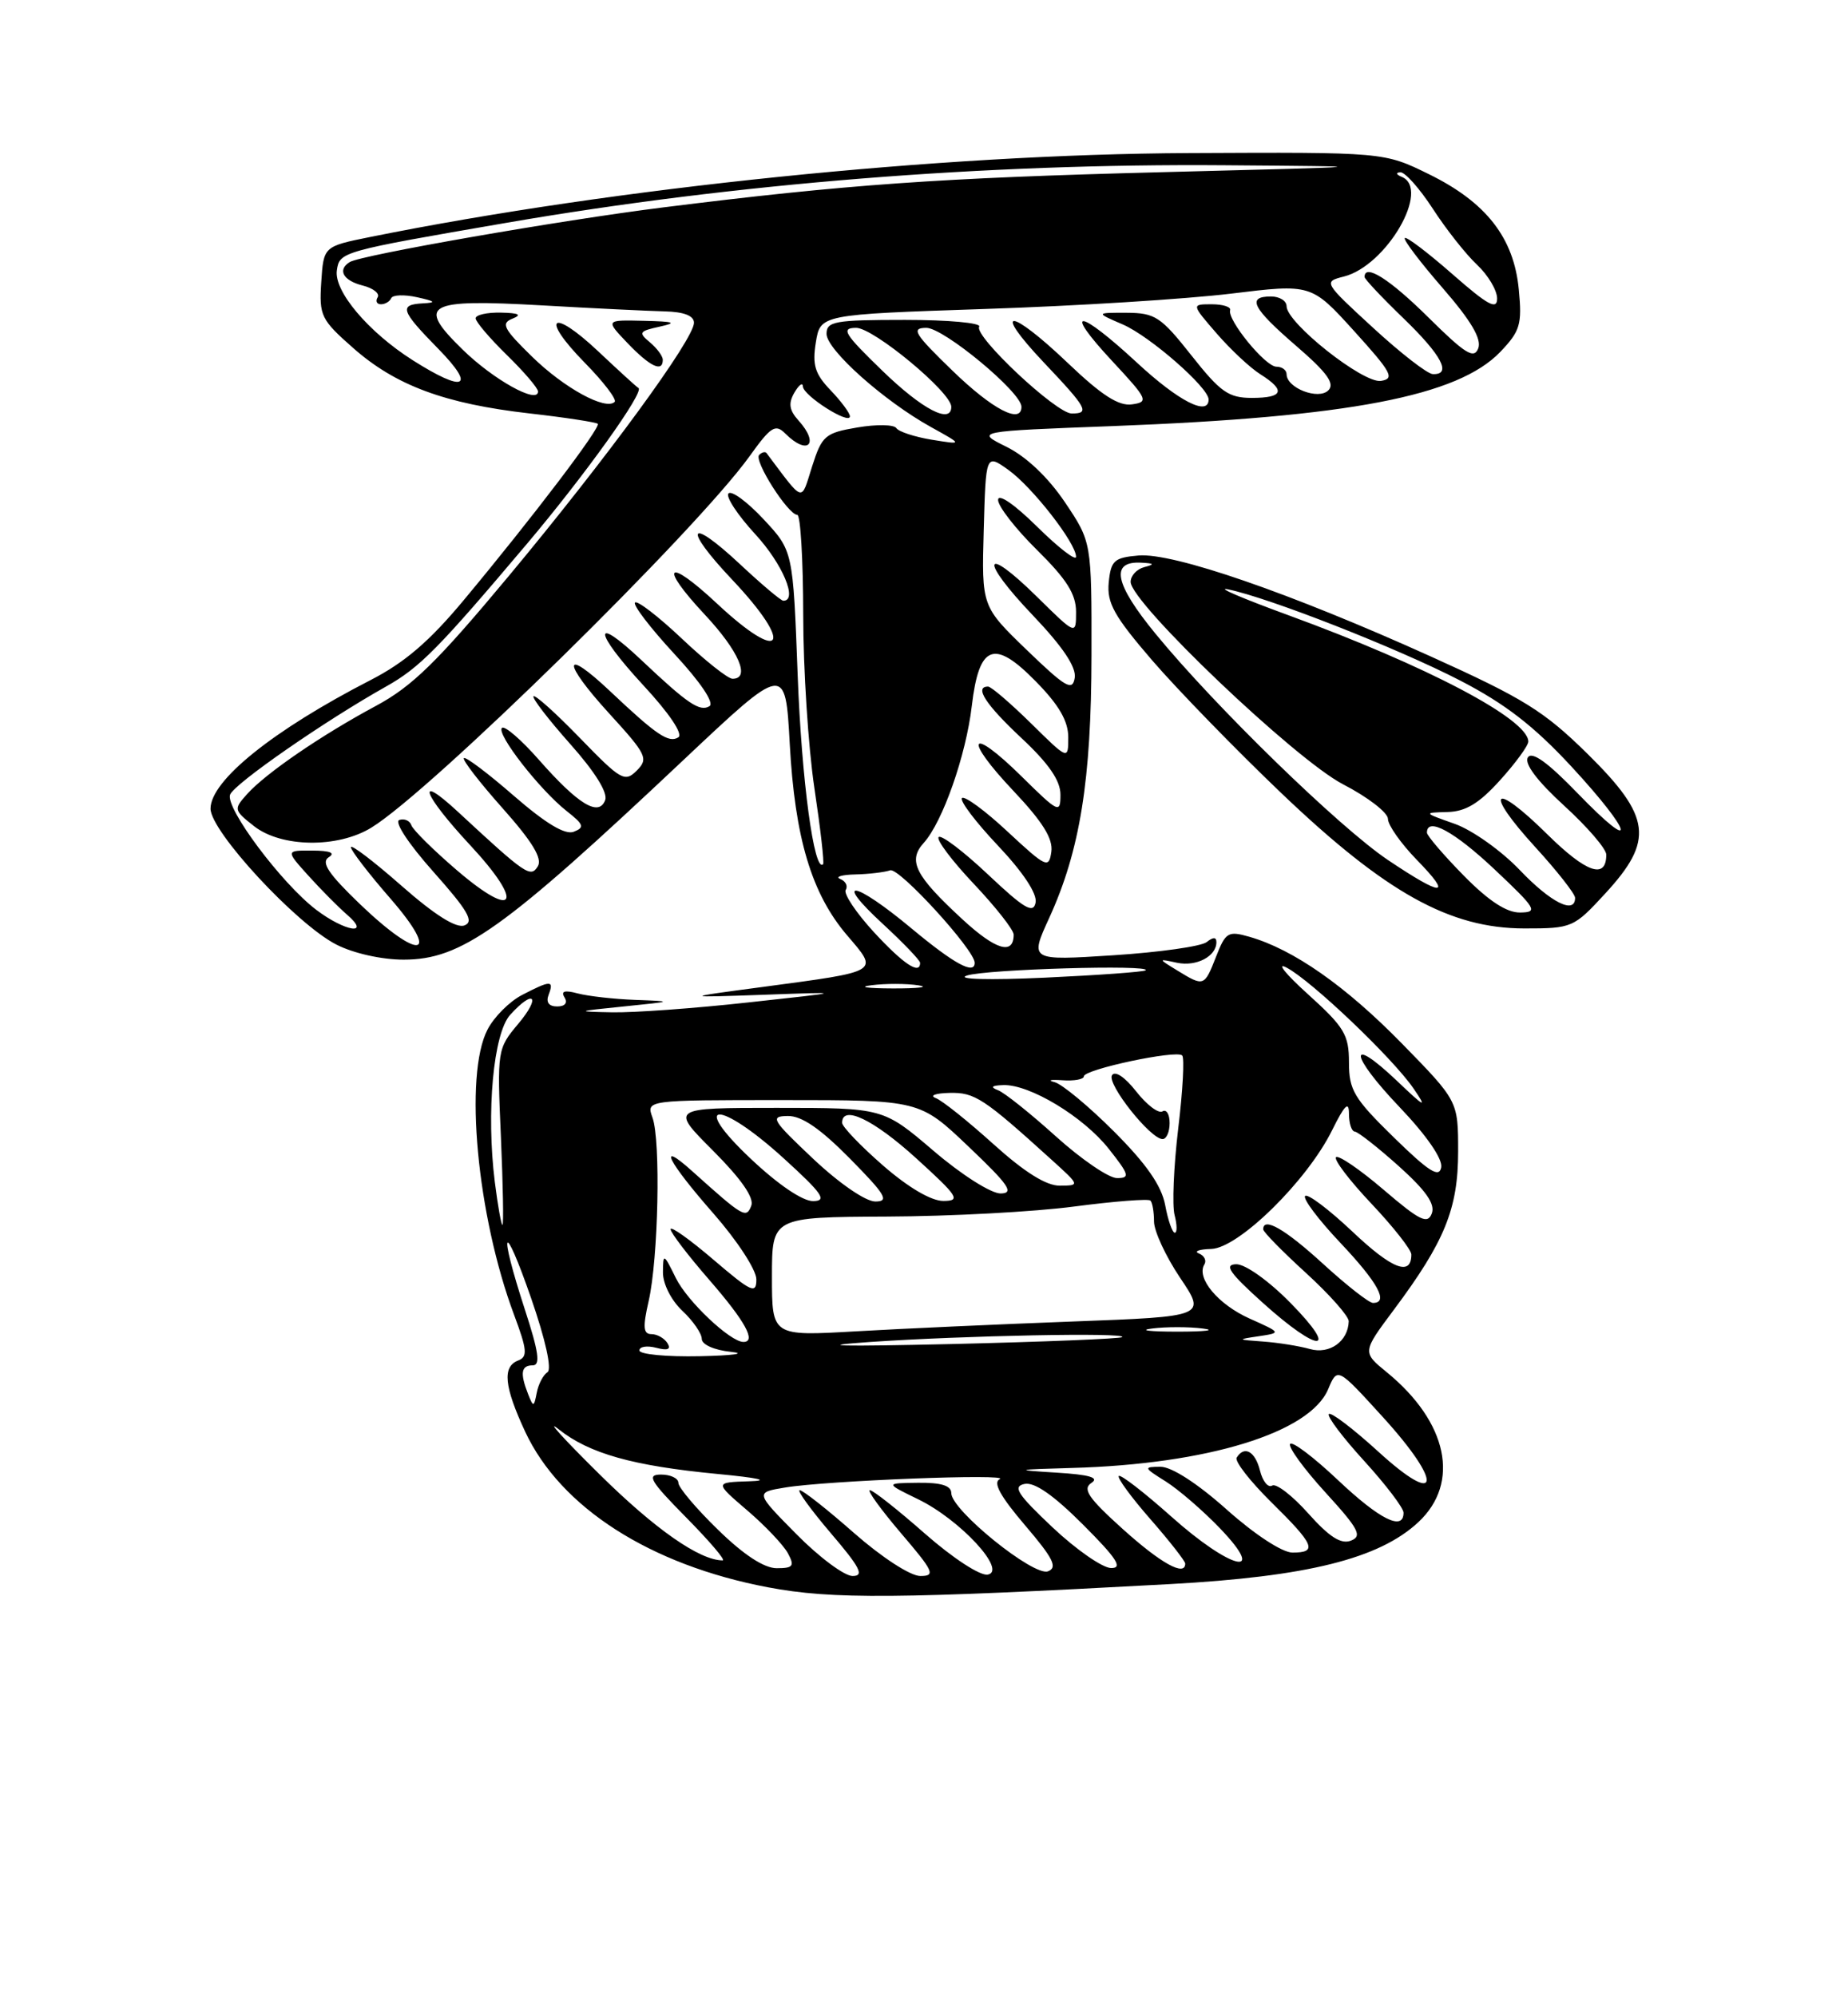 <?xml version="1.0" encoding="UTF-8" standalone="no"?>
<!DOCTYPE svg PUBLIC "-//W3C//DTD SVG 1.1//EN" "http://www.w3.org/Graphics/SVG/1.1/DTD/svg11.dtd" >
<svg xmlns="http://www.w3.org/2000/svg" xmlns:xlink="http://www.w3.org/1999/xlink" version="1.1" viewBox="0 0 237 256">
 <g >
 <path fill="currentColor"
d=" M 150.00 203.04 C 167.68 202.08 176.88 199.78 181.91 195.09 C 187.30 190.05 185.67 182.28 177.87 175.90 C 174.70 173.31 174.70 173.31 178.74 167.90 C 185.28 159.15 187.00 154.92 187.00 147.60 C 187.00 141.12 187.00 141.12 179.75 133.71 C 172.55 126.36 165.86 121.68 160.23 120.07 C 157.51 119.29 157.18 119.48 155.96 122.61 C 154.45 126.46 154.40 126.48 151.00 124.40 C 148.50 122.87 148.50 122.87 150.95 123.40 C 153.43 123.92 156.00 122.58 156.00 120.76 C 156.00 120.09 155.58 120.09 154.75 120.75 C 154.06 121.30 148.67 122.06 142.78 122.44 C 132.05 123.13 132.05 123.13 134.56 117.65 C 138.51 109.01 139.96 100.01 139.98 83.99 C 140.00 69.47 140.00 69.47 136.57 64.37 C 134.42 61.18 131.62 58.53 129.10 57.28 C 125.06 55.28 125.06 55.28 142.78 54.61 C 173.01 53.45 186.96 50.78 192.41 45.10 C 194.96 42.43 195.21 41.59 194.78 37.10 C 194.15 30.48 190.60 25.93 183.26 22.33 C 177.50 19.50 177.50 19.50 152.50 19.62 C 120.66 19.76 78.92 24.04 47.50 30.37 C 41.50 31.58 41.50 31.58 41.20 36.16 C 40.92 40.47 41.16 40.97 45.31 44.62 C 50.76 49.42 57.06 51.75 67.91 52.99 C 72.51 53.51 76.45 54.12 76.66 54.32 C 77.09 54.76 68.35 66.27 59.50 76.89 C 55.10 82.18 51.90 84.93 47.50 87.18 C 35.03 93.59 27.00 100.04 27.00 103.65 C 27.00 106.57 38.02 118.46 43.14 121.07 C 45.33 122.19 48.95 123.00 51.76 123.00 C 59.19 123.00 64.54 119.18 87.61 97.45 C 100.72 85.10 100.72 85.10 101.28 95.30 C 101.94 107.42 104.08 114.57 108.67 119.92 C 112.71 124.64 112.99 124.47 97.74 126.51 C 87.50 127.87 87.50 127.87 98.00 127.50 C 108.50 127.12 108.50 127.12 96.00 128.48 C 89.12 129.24 81.25 129.81 78.50 129.75 C 73.75 129.66 73.83 129.62 80.00 129.00 C 86.40 128.35 86.43 128.34 81.50 128.16 C 78.75 128.06 75.42 127.68 74.09 127.33 C 72.41 126.88 71.90 127.03 72.40 127.84 C 72.84 128.54 72.46 129.00 71.45 129.00 C 70.38 129.00 69.99 128.46 70.36 127.50 C 71.08 125.62 70.63 125.62 66.97 127.52 C 65.35 128.35 63.35 130.35 62.52 131.97 C 59.49 137.82 61.17 155.81 65.93 168.53 C 67.61 173.03 67.69 173.91 66.45 174.38 C 64.40 175.17 64.66 177.72 67.35 183.50 C 71.89 193.23 83.41 200.60 98.50 203.45 C 106.75 205.01 115.10 204.94 150.00 203.04 Z  M 205.87 114.52 C 212.15 107.71 211.77 104.68 203.60 96.63 C 198.02 91.14 195.41 89.52 183.47 84.13 C 165.39 75.97 150.48 70.83 146.02 71.20 C 142.88 71.47 142.47 71.84 142.19 74.66 C 141.94 77.29 142.88 78.97 147.78 84.66 C 151.03 88.42 158.49 96.09 164.36 101.69 C 177.72 114.43 185.94 119.00 195.51 119.00 C 201.61 119.00 201.83 118.91 205.87 114.52 Z  M 102.14 196.64 C 96.85 191.29 96.85 191.29 100.68 190.66 C 106.03 189.77 129.78 188.85 128.21 189.59 C 127.31 190.01 128.30 191.80 131.45 195.49 C 135.08 199.74 135.67 200.91 134.40 201.40 C 132.57 202.10 122.00 193.56 122.00 191.38 C 122.00 190.42 120.72 190.02 117.75 190.05 C 113.50 190.10 113.50 190.10 117.74 192.16 C 123.13 194.77 129.20 201.34 126.68 201.82 C 125.72 202.01 122.22 199.73 118.63 196.58 C 115.14 193.51 111.96 191.00 111.56 191.00 C 111.17 191.00 112.96 193.47 115.54 196.50 C 119.76 201.43 120.01 202.00 118.03 202.00 C 116.76 202.00 113.11 199.63 109.54 196.50 C 106.10 193.47 102.96 191.00 102.56 191.00 C 102.17 191.00 103.96 193.47 106.54 196.50 C 110.33 200.93 110.87 202.00 109.34 202.00 C 108.29 202.00 105.05 199.59 102.14 196.64 Z  M 92.07 196.06 C 89.28 193.35 87.00 190.65 87.00 190.06 C 87.00 189.48 86.00 189.00 84.78 189.00 C 82.89 189.00 83.35 189.79 88.00 194.50 C 90.99 197.53 93.10 200.00 92.68 200.00 C 89.73 200.00 84.00 196.00 76.86 188.94 C 72.26 184.40 69.91 181.81 71.63 183.18 C 75.56 186.31 81.15 187.88 92.00 188.92 C 97.35 189.43 98.86 189.78 96.07 189.86 C 91.64 190.00 91.64 190.00 95.83 193.59 C 98.14 195.56 100.48 198.04 101.05 199.09 C 101.93 200.73 101.72 201.00 99.60 201.00 C 98.00 201.00 95.36 199.28 92.07 196.06 Z  M 135.00 195.78 C 130.48 191.52 129.84 190.53 131.39 190.20 C 132.66 189.93 135.11 191.63 138.88 195.40 C 143.24 199.76 144.04 201.00 142.49 200.98 C 141.40 200.97 138.03 198.63 135.00 195.78 Z  M 144.00 195.99 C 139.57 192.00 138.79 190.85 139.97 190.07 C 141.02 189.39 139.73 189.01 135.47 188.75 C 129.95 188.41 130.11 188.36 137.50 188.15 C 154.85 187.67 167.99 183.63 170.33 178.06 C 171.52 175.23 171.52 175.23 177.33 181.61 C 185.16 190.20 184.72 193.34 176.72 186.02 C 173.53 183.12 170.70 180.96 170.42 181.24 C 170.15 181.52 172.19 184.23 174.96 187.26 C 177.73 190.30 180.00 193.28 180.00 193.89 C 180.00 196.29 176.93 194.76 171.55 189.67 C 168.44 186.74 165.70 184.67 165.45 185.08 C 165.20 185.49 167.24 188.29 170.00 191.31 C 174.26 195.97 174.74 196.89 173.25 197.47 C 171.98 197.96 170.49 197.01 167.79 193.99 C 165.75 191.70 163.66 190.09 163.15 190.41 C 162.63 190.73 161.93 189.86 161.59 188.49 C 160.97 186.01 159.58 185.24 158.60 186.83 C 158.32 187.29 160.32 189.86 163.04 192.54 C 168.59 198.00 169.01 199.00 165.75 199.00 C 164.44 198.99 160.92 196.69 157.34 193.50 C 153.59 190.15 150.26 188.00 148.84 188.00 C 146.62 188.01 146.65 188.10 149.50 189.88 C 151.15 190.92 154.28 193.62 156.45 195.88 C 162.68 202.37 157.86 201.21 150.20 194.37 C 146.74 191.29 143.72 188.95 143.48 189.18 C 143.25 189.41 145.07 191.90 147.53 194.71 C 149.99 197.52 152.00 200.09 152.00 200.41 C 152.00 202.11 148.90 200.40 144.00 195.99 Z  M 67.72 178.67 C 66.67 175.99 66.83 175.00 68.32 175.00 C 69.33 175.00 69.09 173.29 67.32 167.87 C 63.88 157.30 64.53 156.07 68.11 166.38 C 69.97 171.74 70.80 175.51 70.21 175.88 C 69.67 176.22 69.05 177.40 68.84 178.50 C 68.47 180.38 68.40 180.39 67.72 178.67 Z  M 82.00 173.09 C 82.00 172.60 82.97 172.44 84.16 172.75 C 85.63 173.14 86.09 172.95 85.60 172.16 C 85.20 171.52 84.28 171.00 83.55 171.00 C 82.49 171.00 82.42 170.11 83.19 166.75 C 84.43 161.32 84.75 146.19 83.68 143.25 C 82.87 141.00 82.87 141.00 100.41 141.00 C 117.95 141.00 117.95 141.00 124.22 146.97 C 129.38 151.87 130.11 152.94 128.33 152.97 C 127.11 152.98 123.33 150.59 119.72 147.50 C 113.27 142.00 113.27 142.00 99.62 142.00 C 85.96 142.00 85.96 142.00 91.45 147.49 C 95.06 151.11 96.74 153.52 96.35 154.54 C 95.70 156.22 95.34 156.01 88.75 150.09 C 84.20 146.01 85.64 148.87 91.50 155.54 C 94.56 159.03 97.00 162.77 97.00 163.98 C 97.00 165.91 96.37 165.62 91.50 161.46 C 88.47 158.87 86.00 157.11 86.00 157.55 C 86.00 157.99 88.25 160.93 91.00 164.09 C 95.58 169.36 97.03 172.00 95.34 172.00 C 93.66 172.00 88.15 166.80 86.68 163.82 C 85.11 160.63 85.04 160.60 85.02 163.08 C 85.01 164.55 86.07 166.65 87.50 168.00 C 88.88 169.29 90.00 170.92 90.00 171.61 C 90.00 172.34 91.60 173.05 93.75 173.27 C 95.81 173.49 94.01 173.74 89.75 173.83 C 85.49 173.92 82.00 173.59 82.00 173.09 Z  M 168.00 172.91 C 166.62 172.52 163.93 172.09 162.00 171.95 C 158.64 171.71 158.62 171.68 161.42 171.27 C 164.34 170.83 164.34 170.83 160.25 169.00 C 156.21 167.19 153.38 163.80 154.46 162.06 C 154.76 161.57 154.45 160.94 153.76 160.66 C 153.07 160.39 153.78 160.12 155.34 160.08 C 158.84 159.98 167.62 151.37 170.83 144.88 C 172.45 141.61 173.00 141.07 173.00 142.75 C 173.00 143.99 173.34 145.02 173.75 145.04 C 174.16 145.07 176.70 147.06 179.39 149.47 C 182.87 152.59 184.09 154.33 183.62 155.54 C 183.08 156.95 182.08 156.46 177.44 152.49 C 174.40 149.89 171.65 148.02 171.34 148.32 C 171.03 148.63 173.08 151.32 175.89 154.29 C 178.70 157.26 181.00 160.19 181.00 160.79 C 181.00 163.62 178.54 162.68 173.49 157.90 C 170.46 155.04 167.71 152.96 167.38 153.29 C 167.05 153.62 169.08 156.32 171.89 159.29 C 176.73 164.41 178.14 167.00 176.08 167.00 C 175.57 167.00 172.70 164.75 169.69 162.00 C 164.80 157.53 162.00 155.92 162.00 157.57 C 162.00 157.89 164.47 160.41 167.50 163.17 C 170.53 165.94 172.99 168.72 172.97 169.35 C 172.90 171.92 170.52 173.62 168.00 172.91 Z  M 165.50 167.00 C 162.70 164.15 159.70 162.02 158.54 162.04 C 156.93 162.08 157.67 163.14 162.00 167.03 C 169.19 173.50 171.87 173.47 165.50 167.00 Z  M 111.50 172.01 C 123.53 171.18 144.58 170.77 143.92 171.38 C 143.69 171.59 133.82 171.99 122.00 172.27 C 107.66 172.60 104.16 172.52 111.50 172.01 Z  M 99.00 163.63 C 99.00 156.00 99.00 156.00 113.75 155.93 C 121.86 155.90 132.68 155.32 137.79 154.64 C 142.91 153.97 147.29 153.63 147.54 153.88 C 147.79 154.13 148.00 155.34 148.00 156.57 C 148.00 157.79 149.50 161.03 151.34 163.77 C 154.69 168.74 154.69 168.74 137.59 169.38 C 128.19 169.73 115.66 170.30 109.75 170.64 C 99.00 171.26 99.00 171.26 99.00 163.63 Z  M 147.75 170.28 C 149.54 170.05 152.46 170.05 154.25 170.28 C 156.04 170.50 154.57 170.68 151.00 170.68 C 147.43 170.68 145.96 170.50 147.75 170.28 Z  M 149.43 154.46 C 148.96 151.97 147.02 149.18 142.87 145.03 C 139.63 141.79 136.19 138.94 135.24 138.70 C 134.28 138.46 134.74 138.35 136.25 138.46 C 137.76 138.57 139.00 138.34 139.00 137.96 C 139.00 137.07 150.87 134.54 151.61 135.28 C 151.92 135.58 151.69 139.81 151.10 144.67 C 150.52 149.53 150.31 154.51 150.64 155.75 C 150.96 156.99 150.98 158.00 150.66 158.00 C 150.35 158.00 149.79 156.41 149.43 154.46 Z  M 150.00 143.94 C 150.00 142.81 149.59 142.14 149.08 142.45 C 148.57 142.76 147.06 141.61 145.71 139.89 C 144.27 138.05 143.00 137.20 142.61 137.82 C 141.93 138.93 147.54 146.00 149.10 146.00 C 149.60 146.00 150.00 145.07 150.00 143.94 Z  M 63.46 151.51 C 62.34 142.56 63.27 132.46 65.43 130.07 C 68.50 126.69 69.41 127.72 66.46 131.23 C 63.78 134.42 63.75 134.60 64.24 145.73 C 64.51 151.93 64.60 157.00 64.44 157.00 C 64.28 157.00 63.84 154.53 63.46 151.51 Z  M 96.30 148.54 C 88.30 141.00 92.22 140.93 100.50 148.46 C 105.47 152.98 106.12 153.92 104.30 153.95 C 102.96 153.98 99.81 151.85 96.30 148.54 Z  M 104.30 148.54 C 98.98 143.52 98.71 143.07 101.03 143.04 C 102.81 143.01 105.20 144.65 109.00 148.50 C 113.58 153.14 114.09 154.00 112.26 154.00 C 111.01 154.00 107.65 151.69 104.30 148.54 Z  M 113.25 149.39 C 110.36 146.87 108.00 144.41 108.00 143.91 C 108.00 141.56 112.04 143.50 117.50 148.46 C 122.89 153.36 123.25 153.91 121.00 153.93 C 119.44 153.94 116.52 152.23 113.25 149.39 Z  M 127.42 146.66 C 124.16 143.72 120.83 141.05 120.00 140.74 C 119.17 140.42 119.97 140.12 121.76 140.08 C 125.01 140.00 126.12 140.73 134.94 148.72 C 138.49 151.94 138.50 151.95 135.92 151.97 C 134.19 151.99 131.40 150.25 127.42 146.66 Z  M 135.42 145.66 C 132.16 142.72 128.82 140.05 128.00 139.74 C 126.96 139.34 127.16 139.13 128.66 139.08 C 132.03 138.96 138.92 143.11 142.19 147.24 C 144.83 150.57 144.95 151.00 143.25 151.00 C 142.20 151.00 138.68 148.60 135.42 145.66 Z  M 178.75 145.78 C 173.65 140.80 173.00 139.72 173.00 136.18 C 173.00 132.63 172.42 131.66 167.75 127.44 C 164.86 124.83 163.62 123.29 165.00 124.02 C 168.21 125.71 178.59 135.60 181.27 139.50 C 183.06 142.11 182.78 141.99 179.18 138.56 C 172.81 132.51 173.04 135.14 179.47 141.88 C 182.96 145.54 185.04 148.55 184.83 149.63 C 184.57 151.01 183.25 150.18 178.75 145.78 Z  M 111.77 126.28 C 113.57 126.05 116.27 126.06 117.77 126.29 C 119.27 126.51 117.80 126.70 114.50 126.69 C 111.20 126.68 109.97 126.50 111.77 126.28 Z  M 124.00 125.04 C 126.40 124.23 147.78 123.61 146.92 124.37 C 146.69 124.57 140.88 124.99 134.00 125.31 C 126.78 125.64 122.56 125.52 124.00 125.04 Z  M 112.08 119.48 C 109.79 116.99 108.16 114.55 108.46 114.06 C 108.77 113.57 108.45 112.94 107.76 112.66 C 107.07 112.39 107.93 112.12 109.67 112.08 C 111.41 112.04 113.44 111.80 114.17 111.55 C 115.32 111.17 125.00 121.76 125.00 123.40 C 125.00 124.98 122.38 123.56 116.90 119.00 C 109.52 112.85 106.71 112.43 113.25 118.45 C 115.86 120.86 118.00 123.09 118.00 123.41 C 118.00 125.00 115.86 123.57 112.08 119.48 Z  M 123.46 117.86 C 117.34 112.22 116.39 110.33 118.47 108.03 C 120.89 105.36 123.89 96.81 124.63 90.48 C 125.56 82.61 127.48 81.87 132.84 87.34 C 135.81 90.36 137.00 92.42 137.00 94.50 C 137.00 97.42 137.00 97.42 132.22 92.71 C 129.58 90.12 127.11 88.00 126.72 88.00 C 124.91 88.00 126.40 90.30 131.00 94.60 C 134.50 97.87 136.00 100.05 136.00 101.85 C 136.00 104.31 135.77 104.20 131.02 99.52 C 124.32 92.92 123.44 94.47 129.97 101.37 C 133.72 105.34 135.07 107.50 134.83 109.18 C 134.52 111.36 134.18 111.20 129.23 106.60 C 126.34 103.90 123.70 101.97 123.37 102.29 C 123.05 102.62 125.12 105.36 127.98 108.38 C 131.21 111.80 133.04 114.56 132.81 115.69 C 132.52 117.16 131.36 116.47 126.71 112.09 C 123.56 109.12 120.71 106.96 120.38 107.29 C 120.05 107.62 122.08 110.32 124.89 113.29 C 127.70 116.26 130.00 119.19 130.00 119.79 C 130.00 122.45 127.71 121.78 123.46 117.86 Z  M 46.15 115.87 C 42.12 112.00 41.14 110.53 42.15 109.88 C 43.05 109.32 42.35 109.03 40.06 109.02 C 36.63 109.00 36.63 109.00 39.56 112.25 C 41.18 114.04 43.40 116.28 44.50 117.23 C 47.66 119.96 44.23 119.41 40.54 116.60 C 36.09 113.21 28.86 103.54 29.51 101.85 C 30.04 100.45 41.70 92.37 49.50 88.00 C 53.83 85.57 56.21 83.16 67.65 69.62 C 75.07 60.83 82.69 50.19 81.88 49.73 C 81.65 49.61 79.34 47.50 76.75 45.06 C 70.71 39.37 69.21 40.60 75.00 46.50 C 77.41 48.95 79.13 51.21 78.83 51.51 C 77.68 52.65 72.34 49.73 68.23 45.71 C 64.56 42.13 64.21 41.44 65.73 40.84 C 66.98 40.34 66.55 40.12 64.25 40.07 C 62.46 40.03 61.00 40.36 61.00 40.80 C 61.00 41.24 62.80 43.35 65.00 45.50 C 67.20 47.65 69.00 49.75 69.00 50.18 C 69.00 51.85 63.28 48.67 59.32 44.80 C 53.37 38.99 54.60 38.30 69.50 39.14 C 76.10 39.52 83.19 39.86 85.25 39.91 C 87.72 39.97 89.00 40.47 89.00 41.37 C 89.00 43.46 77.83 58.72 65.23 73.85 C 56.07 84.84 52.86 87.98 48.22 90.47 C 41.23 94.22 34.12 99.08 31.70 101.77 C 29.95 103.71 29.97 103.84 32.58 105.89 C 36.07 108.63 43.30 108.73 47.61 106.09 C 55.20 101.47 89.26 68.04 96.12 58.49 C 98.85 54.68 99.44 54.30 100.70 55.56 C 103.59 58.45 105.16 56.94 102.41 53.90 C 101.21 52.57 101.08 51.70 101.88 50.32 C 102.46 49.32 102.95 48.97 102.97 49.53 C 103.00 50.71 109.00 54.52 109.00 53.36 C 109.00 52.95 107.89 51.45 106.53 50.03 C 104.51 47.93 104.16 46.78 104.63 43.88 C 105.21 40.31 105.21 40.31 126.36 39.60 C 137.99 39.22 152.15 38.33 157.84 37.64 C 168.17 36.38 168.17 36.38 173.67 42.44 C 178.48 47.75 178.91 48.54 177.10 48.82 C 174.83 49.17 165.00 41.39 165.00 39.25 C 165.00 38.56 164.10 38.00 163.00 38.00 C 159.85 38.00 160.60 39.48 166.25 44.35 C 170.20 47.76 171.22 49.17 170.36 50.03 C 169.09 51.31 165.00 49.74 165.00 47.96 C 165.00 47.43 164.41 47.00 163.69 47.00 C 162.28 47.00 157.37 41.00 157.76 39.75 C 157.89 39.34 156.83 39.00 155.40 39.00 C 152.79 39.00 152.79 39.00 156.04 42.75 C 157.83 44.81 160.35 47.17 161.65 47.98 C 164.93 50.05 164.58 51.00 160.55 51.00 C 157.56 51.00 156.52 50.27 152.80 45.56 C 148.88 40.60 148.14 40.11 144.50 40.09 C 140.50 40.08 140.50 40.08 144.00 41.59 C 147.47 43.09 155.00 49.67 155.00 51.20 C 155.00 53.40 151.15 51.43 145.83 46.50 C 138.28 39.51 136.19 39.35 142.61 46.25 C 147.21 51.19 147.36 51.52 145.17 51.83 C 143.47 52.07 141.29 50.67 137.00 46.58 C 129.48 39.41 127.11 39.31 133.85 46.44 C 139.44 52.34 139.80 53.00 137.44 53.00 C 135.46 53.00 124.85 43.05 125.58 41.87 C 125.88 41.39 121.59 41.00 116.06 41.00 C 107.06 41.00 106.00 41.19 106.00 42.79 C 106.00 44.83 113.39 51.42 119.42 54.75 C 123.50 57.01 123.50 57.01 119.50 56.36 C 117.30 56.00 115.25 55.33 114.95 54.87 C 114.65 54.41 112.40 54.37 109.95 54.79 C 105.81 55.49 105.41 55.84 104.15 59.78 C 102.68 64.41 103.19 64.56 98.31 58.08 C 98.14 57.85 97.71 57.96 97.36 58.31 C 96.64 59.03 101.07 65.98 102.25 65.99 C 102.66 66.00 103.00 71.74 103.01 78.75 C 103.01 85.76 103.66 95.77 104.44 100.99 C 105.22 106.20 105.73 110.61 105.56 110.77 C 104.41 111.92 102.80 99.97 102.30 86.55 C 101.70 70.60 101.70 70.60 97.93 66.56 C 95.85 64.33 93.83 62.84 93.43 63.24 C 93.03 63.63 94.57 65.98 96.85 68.46 C 100.36 72.26 102.36 77.00 100.46 77.00 C 100.16 77.00 97.68 74.91 94.94 72.35 C 88.26 66.10 87.49 67.52 93.89 74.29 C 101.95 82.81 100.39 85.25 91.94 77.35 C 85.52 71.35 84.41 72.39 90.40 78.79 C 94.75 83.44 96.29 87.00 93.94 87.00 C 93.36 87.00 90.43 84.68 87.43 81.84 C 84.43 79.01 81.73 76.93 81.44 77.23 C 81.14 77.53 83.41 80.49 86.48 83.81 C 89.85 87.44 91.64 90.11 90.99 90.51 C 89.76 91.27 88.20 90.22 82.27 84.62 C 75.94 78.64 76.09 80.90 82.48 87.81 C 85.85 91.44 87.64 94.11 86.99 94.51 C 85.76 95.27 84.20 94.22 78.27 88.62 C 72.14 82.83 72.03 84.77 78.11 91.43 C 82.94 96.71 83.19 97.24 81.66 98.77 C 80.13 100.30 79.62 100.00 74.41 94.63 C 71.33 91.45 68.64 89.03 68.42 89.24 C 68.21 89.46 70.32 92.20 73.11 95.34 C 76.30 98.92 77.98 101.61 77.61 102.56 C 76.79 104.72 74.15 103.11 69.09 97.36 C 66.83 94.79 64.70 92.96 64.37 93.30 C 63.62 94.05 69.23 101.25 72.69 103.97 C 74.87 105.68 75.00 106.06 73.58 106.61 C 72.47 107.04 69.99 105.55 65.91 102.01 C 62.60 99.13 59.71 96.95 59.49 97.17 C 59.27 97.39 61.51 100.29 64.47 103.61 C 68.28 107.89 69.59 110.05 68.97 111.04 C 68.05 112.54 67.44 112.12 58.75 104.07 C 53.16 98.89 54.22 101.80 60.30 108.33 C 67.27 115.82 66.17 118.01 58.65 111.59 C 55.61 108.99 52.96 106.37 52.76 105.78 C 52.56 105.19 51.86 104.88 51.21 105.10 C 50.53 105.33 52.40 108.17 55.59 111.75 C 60.00 116.70 60.83 118.13 59.57 118.61 C 58.52 119.02 55.77 117.29 51.49 113.53 C 47.92 110.39 45.00 108.17 45.00 108.59 C 45.00 109.00 47.28 111.97 50.07 115.17 C 56.66 122.75 53.85 123.25 46.15 115.87 Z  M 85.00 46.12 C 85.00 45.64 84.25 44.63 83.34 43.87 C 81.85 42.63 81.97 42.44 84.59 41.87 C 86.91 41.36 86.50 41.21 82.56 41.12 C 77.63 41.00 77.63 41.00 80.50 44.00 C 83.38 47.00 85.00 47.77 85.00 46.12 Z  M 131.69 83.32 C 125.89 77.72 125.89 77.72 126.16 67.95 C 126.43 58.17 126.43 58.17 129.31 60.22 C 132.38 62.41 138.00 69.61 138.00 71.36 C 138.00 71.95 135.75 70.21 133.00 67.50 C 130.08 64.62 128.00 63.20 128.00 64.08 C 128.00 64.90 130.25 67.79 133.00 70.50 C 136.79 74.24 138.00 76.15 138.00 78.42 C 138.00 81.42 138.00 81.42 133.02 76.52 C 126.03 69.63 125.55 71.63 132.46 78.87 C 136.31 82.91 138.05 85.51 137.83 86.88 C 137.55 88.63 136.68 88.13 131.69 83.32 Z  M 113.16 47.52 C 108.25 42.77 107.81 42.04 109.79 42.02 C 112.01 42.00 122.00 50.28 122.00 52.14 C 122.00 54.42 118.28 52.48 113.16 47.52 Z  M 122.16 47.52 C 117.25 42.77 116.81 42.04 118.79 42.02 C 121.01 42.00 131.00 50.28 131.00 52.14 C 131.00 54.42 127.28 52.48 122.16 47.52 Z  M 52.93 46.17 C 47.23 42.55 42.81 37.32 43.20 34.65 C 43.54 32.27 43.76 32.21 65.00 28.55 C 94.27 23.51 126.34 20.94 157.00 21.18 C 177.50 21.34 177.50 21.34 149.00 22.07 C 120.55 22.80 108.58 23.64 85.00 26.59 C 71.88 28.23 46.31 32.69 44.85 33.59 C 43.25 34.58 44.00 35.96 46.49 36.59 C 47.86 36.93 48.74 37.62 48.43 38.11 C 48.13 38.60 48.32 39.00 48.86 39.00 C 49.39 39.00 49.98 38.65 50.17 38.22 C 50.35 37.79 51.85 37.73 53.50 38.10 C 55.84 38.62 56.01 38.79 54.25 38.88 C 51.13 39.05 51.39 39.80 56.21 44.71 C 61.11 49.71 59.58 50.39 52.93 46.17 Z  M 176.09 42.01 C 169.75 36.19 169.71 36.11 172.33 35.45 C 177.81 34.08 183.54 24.19 179.75 22.66 C 179.06 22.38 178.98 22.12 179.58 22.08 C 180.18 22.04 182.05 24.14 183.75 26.75 C 185.44 29.36 187.99 32.59 189.41 33.92 C 190.84 35.26 192.00 37.21 192.00 38.26 C 192.00 39.77 190.82 39.13 186.27 35.14 C 183.12 32.38 180.37 30.29 180.16 30.51 C 179.95 30.72 182.13 33.60 185.01 36.91 C 188.67 41.12 190.04 43.45 189.58 44.65 C 189.04 46.06 187.92 45.37 183.18 40.68 C 178.23 35.78 175.00 33.73 175.00 35.50 C 175.00 35.77 177.25 38.16 180.00 40.81 C 184.91 45.55 186.22 48.05 183.75 47.95 C 183.06 47.93 179.61 45.25 176.09 42.01 Z  M 187.71 112.22 C 185.12 109.58 183.00 107.11 183.00 106.72 C 183.00 104.66 186.54 106.59 191.70 111.46 C 197.03 116.48 197.29 116.93 194.96 116.96 C 193.23 116.99 190.93 115.49 187.71 112.22 Z  M 194.92 111.53 C 192.57 109.06 188.82 106.40 186.58 105.60 C 182.52 104.17 182.52 104.16 185.63 104.08 C 187.97 104.02 189.69 102.98 192.38 100.00 C 194.37 97.80 196.00 95.57 196.00 95.05 C 196.00 92.18 183.01 85.35 165.14 78.82 C 159.29 76.68 155.85 75.21 157.50 75.54 C 162.79 76.63 179.26 83.09 187.27 87.23 C 193.02 90.20 196.72 93.06 201.52 98.24 C 209.46 106.82 210.16 109.77 202.33 101.68 C 198.47 97.69 196.46 96.25 195.94 97.09 C 195.46 97.87 197.14 100.11 200.59 103.26 C 203.57 105.98 206.00 108.80 206.00 109.54 C 206.00 112.76 203.44 111.87 198.43 106.93 C 191.43 100.02 190.22 101.27 196.87 108.55 C 199.69 111.63 202.00 114.57 202.00 115.08 C 202.00 117.25 198.88 115.68 194.92 111.53 Z  M 178.00 110.23 C 171.75 106.03 155.85 90.57 148.20 81.24 C 142.93 74.82 142.34 71.90 146.36 72.12 C 148.05 72.21 148.13 72.33 146.75 72.69 C 145.79 72.94 145.00 73.79 145.00 74.58 C 145.00 77.25 166.13 97.37 172.25 100.53 C 175.41 102.16 178.00 104.16 178.00 104.96 C 178.00 105.76 179.67 108.12 181.70 110.21 C 186.35 114.97 185.08 114.98 178.00 110.23 Z "/>
</g>
</svg>